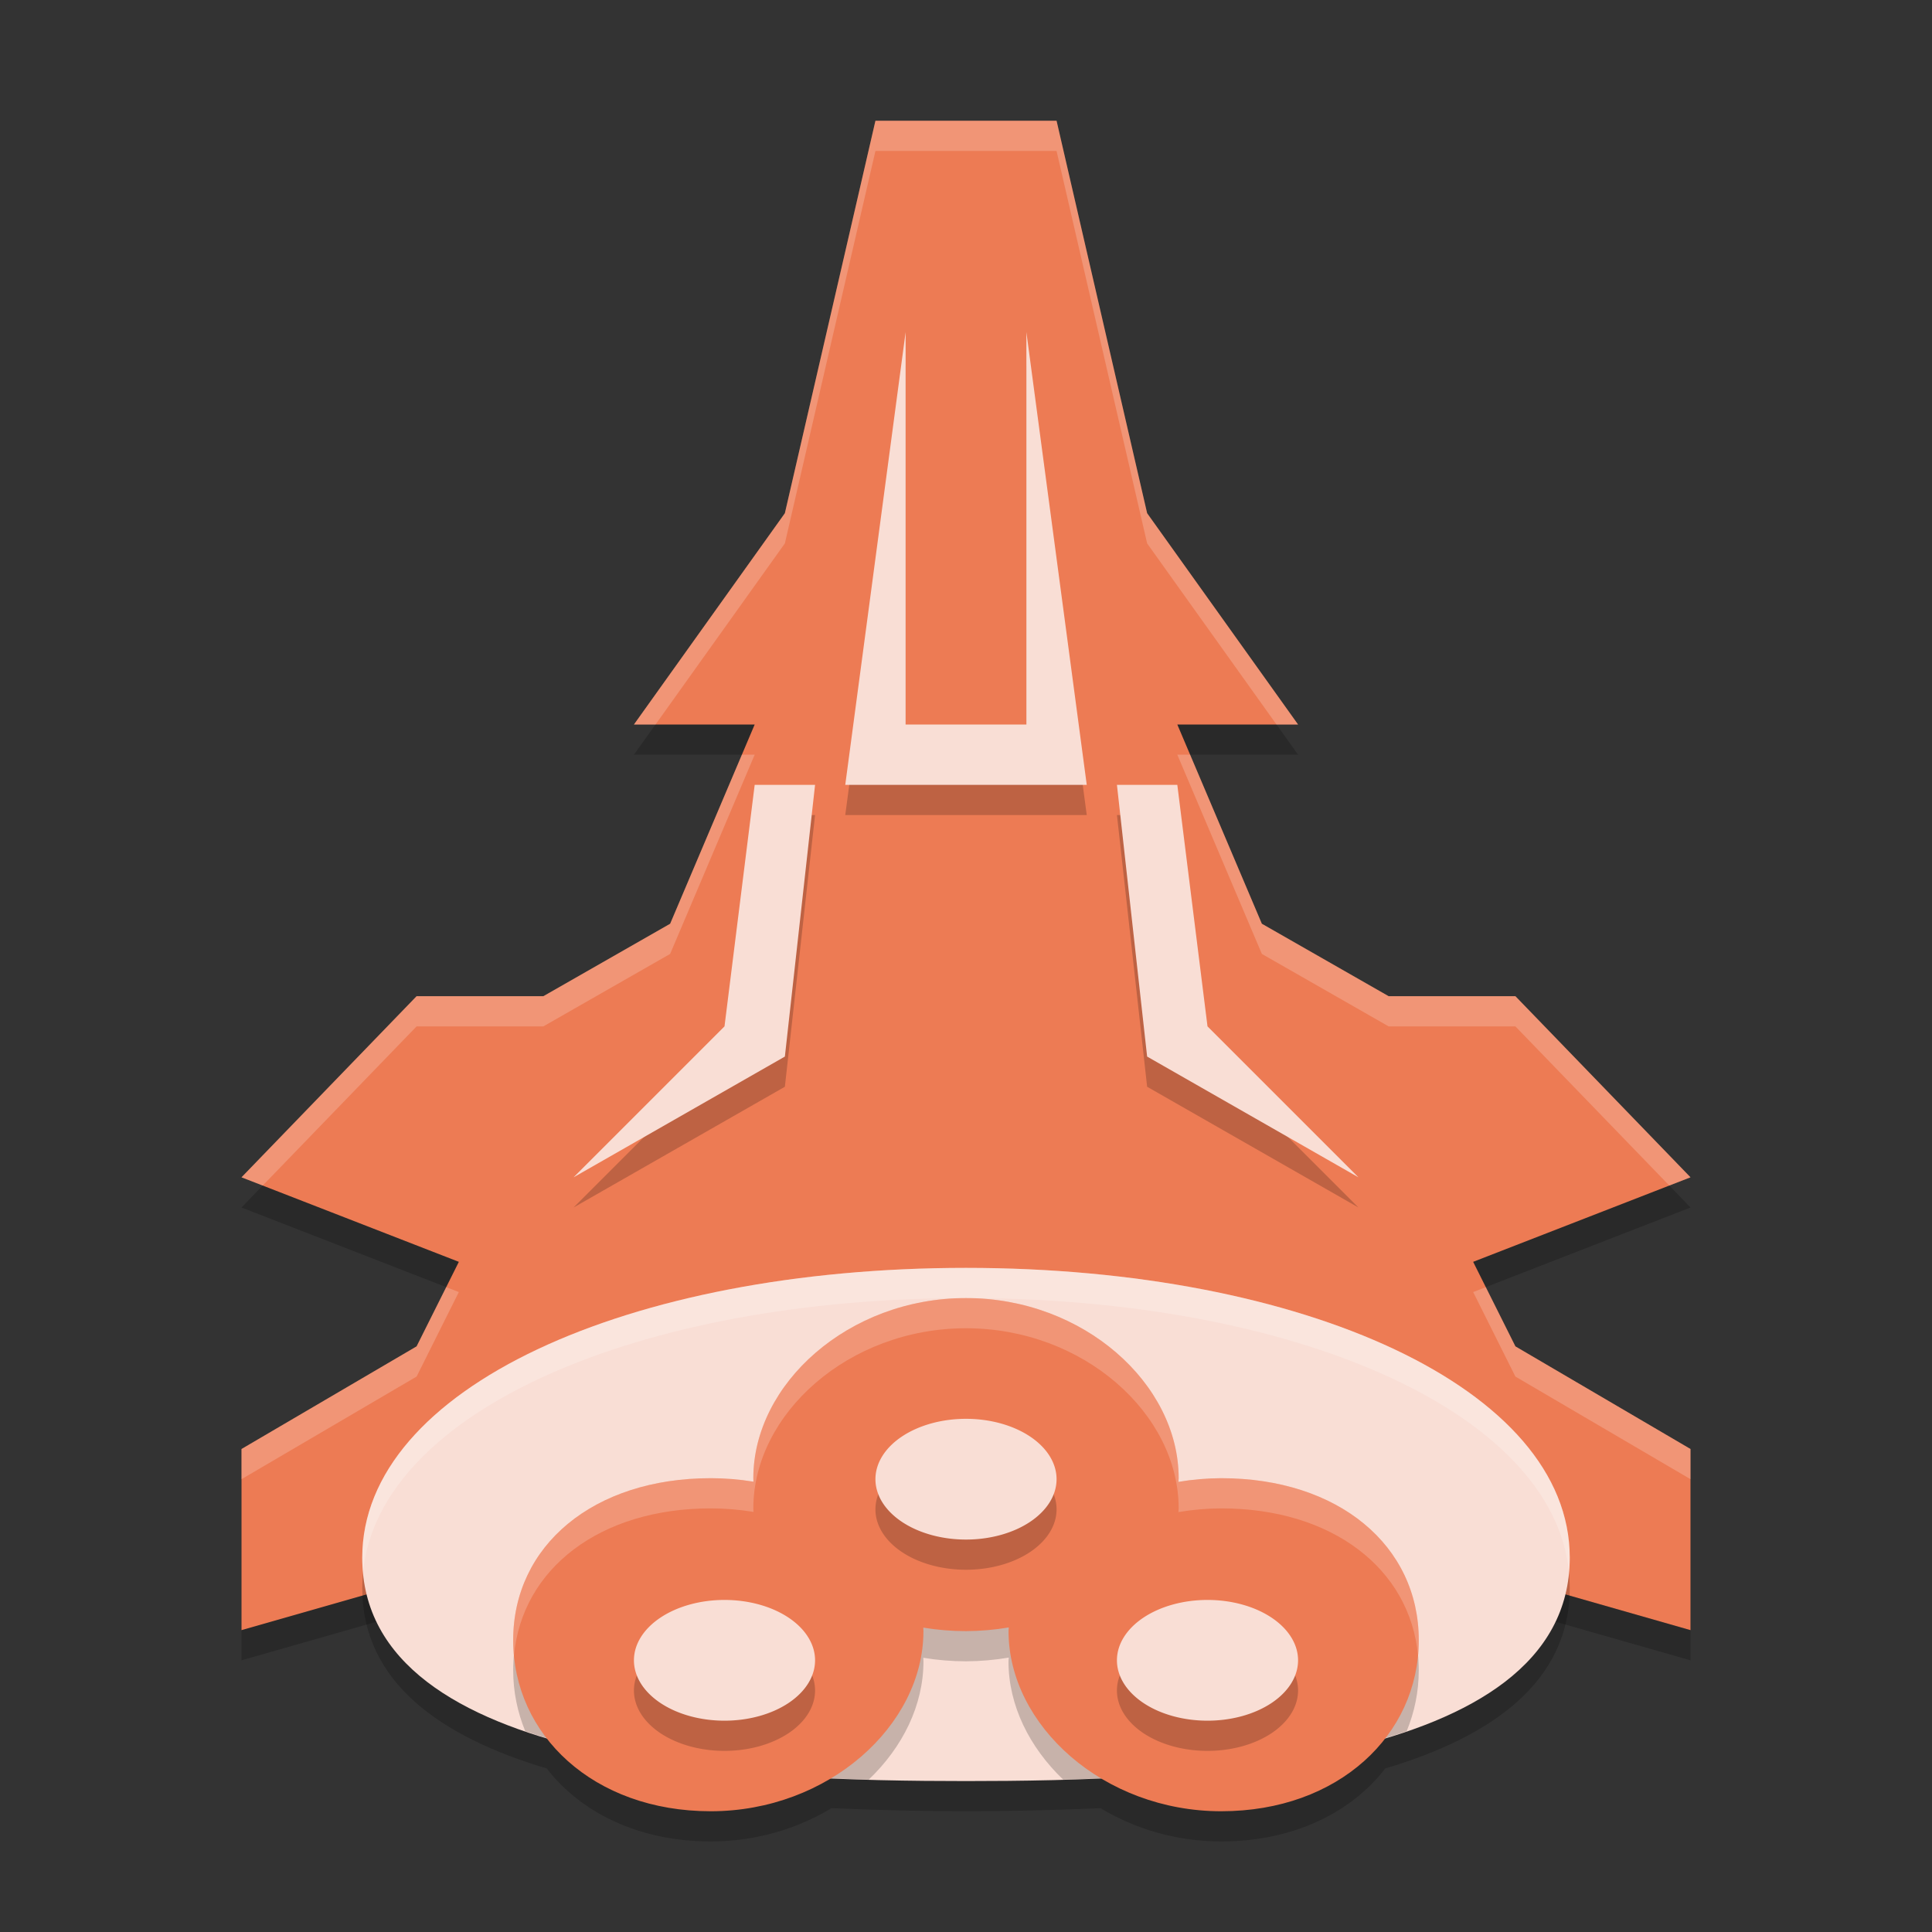 <svg width="64" height="64" version="1.1" xmlns="http://www.w3.org/2000/svg">
 <rect width="100%" height="100%" fill="#333333" stroke="none"/>
 <path d="m29 5-3 13-5 7h4l-2.8 6.6-4.2 2.4h-4.2l-5.8 6 7.2 2.8-1.4 2.8-5.8 3.4v6l14-4 10-3 10 3 14 4v-6l-5.8-3.4-1.4-2.8 7.2-2.8-5.8-6h-4.2l-4.2-2.4-2.8-6.6h4l-5-7-3-13z" style="opacity:.2"/>
 <path d="m29 4-3 13-5 7h4l-2.8 6.6-4.2 2.4h-4.2l-5.8 6 7.2 2.8-1.4 2.8-5.8 3.4v6l14-4 10-3 10 3 14 4v-6l-5.8-3.4-1.4-2.8 7.2-2.8-5.8-6h-4.2l-4.2-2.4-2.8-6.6h4l-5-7-3-13z" style="fill:#ed7b54"/>
 <path d="m30 12-2 15h8l-2-15v13h-4zm-5 15-1 8-5 5 7-4 1-9zm12 0 1 9 7 4-5-5-1-8z" style="opacity:.2"/>
 <path d="m30 11-2 15h8l-2-15v13h-4zm-5 15-1 8-5 5 7-4 1-9zm12 0 1 9 7 4-5-5-1-8z" style="fill:#f9ded5"/>
 <path d="m32 43c-11.2 0-20 4-20 9.6 0 3.132 2.608 4.938 6.111 5.982 1.129 1.461 3.046 2.418 5.434 2.418 1.486 0 2.862-0.416 3.998-1.102 1.603 0.068 3.149 0.102 4.457 0.102s2.854-0.033 4.457-0.102c1.136 0.686 2.512 1.102 3.998 1.102 2.387 2e-6 4.305-0.957 5.434-2.418 3.503-1.045 6.111-2.851 6.111-5.982 0-5.6-8.8-9.6-20-9.6z" style="opacity:.2"/>
 <path d="m12 51.6c0-5.6 8.8-9.6 20-9.6s20 4 20 9.6c0 7-13 7.4-20 7.4s-20-0.4-20-7.4z" style="fill:#f9ded5"/>
 <path d="m32 44c-3.891 0-7.045 2.837-7.045 5.967 0.001 0.039 0.004 0.078 0.006 0.117-0.465-0.077-0.941-0.117-1.416-0.117-3.891 0-6.545 2.238-6.545 5.367 0 0.711 0.143 1.387 0.4 2.014 3.351 1.148 7.684 1.503 11.377 1.605 1.124-1.074 1.814-2.463 1.814-3.92-0.001-0.039-0.004-0.078-0.006-0.117 0.465 0.077 0.939 0.117 1.414 0.117 0.476-0.002 0.952-0.044 1.418-0.123-0.003 0.041-0.008 0.082-0.01 0.123 1e-6 1.457 0.691 2.846 1.814 3.92 3.693-0.103 8.026-0.458 11.377-1.605 0.257-0.627 0.4-1.303 0.4-2.014 1e-6 -3.13-2.654-5.367-6.545-5.367-0.476 0.002-0.952 0.044-1.418 0.123 0.003-0.041 0.006-0.082 0.008-0.123-2e-6 -3.13-3.154-5.967-7.045-5.967z" style="opacity:.2"/>
 <path d="m32 43c-3.891 0-7.045 2.838-7.045 5.967 0.001 0.039 0.003 0.077 0.005 0.116-0.465-0.077-0.939-0.116-1.415-0.116-3.891 0-6.545 2.237-6.545 5.366 1e-6 3.13 2.654 5.667 6.545 5.667 3.891 0 7.045-2.838 7.045-5.967-0.001-0.039-0.003-0.077-0.005-0.116 0.465 0.077 0.939 0.116 1.415 0.116 0.476-0.002 0.951-0.043 1.417-0.122-0.003 0.041-0.006 0.081-0.008 0.122 1e-6 3.13 3.154 5.967 7.045 5.967 3.891 3e-6 6.545-2.537 6.545-5.667 1e-6 -3.13-2.654-5.366-6.545-5.366-0.476 0.002-0.951 0.043-1.417 0.122 0.003-0.041 0.006-0.081 0.008-0.122-2e-6 -3.13-3.154-5.967-7.045-5.967z" style="fill:#ed7b54"/>
 <path d="m32 48a3 2 0 0 0-3 2 3 2 0 0 0 3 2 3 2 0 0 0 3-2 3 2 0 0 0-3-2zm-8 6a3 2 0 0 0-3 2 3 2 0 0 0 3 2 3 2 0 0 0 3-2 3 2 0 0 0-3-2zm16 0a3 2 0 0 0-3 2 3 2 0 0 0 3 2 3 2 0 0 0 3-2 3 2 0 0 0-3-2z" style="opacity:.2"/>
 <path d="m32 47a3 2 0 0 0-3 2 3 2 0 0 0 3 2 3 2 0 0 0 3-2 3 2 0 0 0-3-2zm-8 6a3 2 0 0 0-3 2 3 2 0 0 0 3 2 3 2 0 0 0 3-2 3 2 0 0 0-3-2zm16 0a3 2 0 0 0-3 2 3 2 0 0 0 3 2 3 2 0 0 0 3-2 3 2 0 0 0-3-2z" style="fill:#f9ded5"/>
 <path d="m29 4-3 13-5 7h0.715l4.285-6 3-13h6l3 13 4.285 6h0.715l-5-7-3-13h-6zm-4.424 21-2.377 5.6-4.199 2.4h-4.199l-5.801 6 0.703 0.273 5.098-5.273h4.199l4.199-2.4 2.801-6.6h-0.424zm14.424 0 2.801 6.6 4.199 2.4h4.199l5.098 5.273 0.703-0.273-5.801-6h-4.199l-4.199-2.4-2.377-5.6h-0.424zm-24.219 17.639-0.98 1.961-5.801 3.4v1l5.801-3.4 1.398-2.799-0.418-0.162zm34.438 0-0.418 0.162 1.398 2.799 5.801 3.4v-1l-5.801-3.4-0.98-1.961z" style="fill:#ffffff;opacity:.2"/>
 <path d="m32 42c-11.2 0-20 4-20 9.6 0 0.161 0.014 0.315 0.027 0.469 0.538-5.32 9.131-9.068 19.973-9.068s19.434 3.749 19.973 9.068c0.014-0.154 0.027-0.308 0.027-0.469 0-5.6-8.8-9.6-20-9.6z" style="fill:#ffffff;opacity:.2"/>
 <path d="m32 43c-3.891 0-7.045 2.837-7.045 5.967 0.001 0.039 0.004 0.078 0.006 0.117-0.465-0.077-0.941-0.117-1.416-0.117-3.891 0-6.545 2.238-6.545 5.367 0 0.169 0.012 0.335 0.027 0.5 0.268-2.865 2.838-4.867 6.518-4.867 0.475 2.68e-4 0.951 0.04 1.416 0.117-0.002-0.039-0.005-0.078-0.006-0.117 1e-6 -3.13 3.154-5.967 7.045-5.967 3.891-1.9e-5 7.045 2.837 7.045 5.967-0.002 0.041-0.005 0.082-0.008 0.123 0.466-0.079 0.942-0.121 1.418-0.123 3.68 0 6.249 2.003 6.518 4.867 0.015-0.165 0.027-0.331 0.027-0.5 1e-6 -3.13-2.654-5.367-6.545-5.367-0.476 0.002-0.952 0.044-1.418 0.123 0.003-0.041 0.006-0.082 0.008-0.123-2e-6 -3.13-3.154-5.967-7.045-5.967z" style="fill:#ffffff;opacity:.2"/>
</svg>
